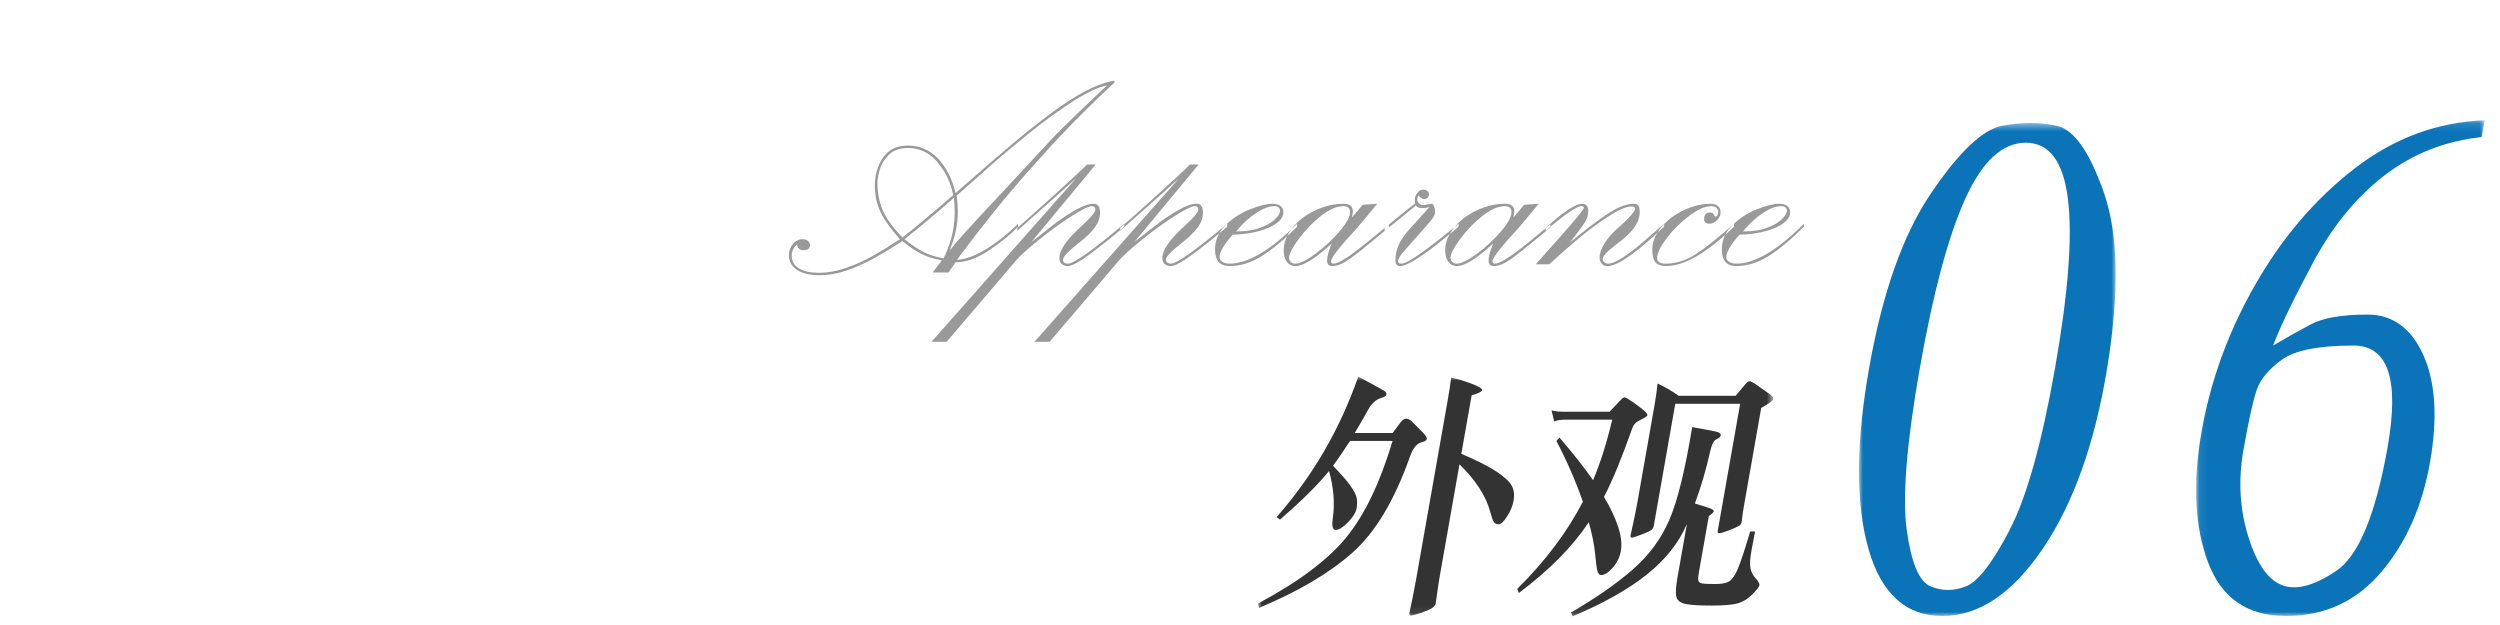 <?xml version="1.0" encoding="UTF-8"?>
<svg width="312px" height="78px" viewBox="0 0 312 78" version="1.1" xmlns="http://www.w3.org/2000/svg" xmlns:xlink="http://www.w3.org/1999/xlink">
    <!-- Generator: Sketch 50.2 (55047) - http://www.bohemiancoding.com/sketch -->
    <title>06</title>
    <desc>Created with Sketch.</desc>
    <defs>
        <polygon id="path-1" points="0 0 64.31 0 64.31 29.92 0 29.92"></polygon>
        <polygon id="path-3" points="0 0.478 32.036 0.478 32.036 62 0 62"></polygon>
        <polygon id="path-5" points="0.074 0.125 36.089 0.125 36.089 62 0.074 62"></polygon>
    </defs>
    <g id="Page-1" stroke="none" stroke-width="1" fill="none" fill-rule="evenodd">
        <g id="Artboard-2" transform="translate(-206, -838)">
            <g id="06" transform="translate(303, 842)">
                <g id="外观" transform="translate(60, 43)">
                    <mask id="mask-2" fill="white">
                        <use xlink:href="#path-1"></use>
                    </mask>
                    <g id="Clip-2"></g>
                    <path d="M49.865,0.864 C50.792,1.291 51.672,1.802 52.506,2.4 L59.61,2.4 L60.867,0.895 C61.033,0.682 61.196,0.576 61.356,0.576 C61.516,0.576 61.884,0.784 62.462,1.2 C63.039,1.616 63.499,1.941 63.842,2.176 C64.184,2.411 64.339,2.624 64.305,2.816 C64.271,3.008 63.769,3.371 62.801,3.904 L60.702,15.807 C60.563,16.597 60.479,17.131 60.452,17.408 L60.343,18.208 C60.313,18.379 60.19,18.528 59.976,18.656 C59.761,18.784 59.345,18.966 58.728,19.2 C58.11,19.434 57.722,19.551 57.562,19.551 C57.402,19.551 57.341,19.445 57.378,19.231 L60.171,3.391 L52.075,3.391 L49.384,18.656 C49.346,18.869 49.236,19.04 49.053,19.168 C48.871,19.296 48.459,19.483 47.819,19.727 C47.178,19.973 46.788,20.095 46.65,20.095 C46.511,20.095 46.459,20 46.492,19.807 L46.816,18.336 C47.039,17.311 47.226,16.373 47.377,15.519 L49.476,3.616 C49.641,2.677 49.771,1.76 49.865,0.864 Z M53.525,18.4 C52.513,20.747 50.853,22.843 48.544,24.687 C46.235,26.533 43.143,28.277 39.27,29.92 L39.066,29.44 C42.18,27.626 44.746,25.84 46.763,24.08 C48.78,22.32 50.301,20.261 51.324,17.904 C52.348,15.547 53.302,11.679 54.186,6.303 C56.028,6.624 57.09,6.832 57.372,6.927 C57.653,7.024 57.778,7.163 57.746,7.343 C57.714,7.525 57.536,7.685 57.214,7.824 C56.89,7.963 56.636,8.437 56.45,9.248 C55.933,11.573 55.29,13.77 54.52,15.84 C55.534,16.138 56.185,16.346 56.474,16.464 C56.762,16.581 56.897,16.699 56.876,16.816 C56.855,16.933 56.65,17.131 56.26,17.408 L55.03,24.384 C54.936,24.917 54.909,25.274 54.953,25.456 C54.995,25.636 55.151,25.755 55.419,25.807 C55.686,25.861 56.225,25.887 57.036,25.887 C57.847,25.887 58.437,25.776 58.808,25.551 C59.178,25.328 59.536,24.804 59.884,23.984 C60.232,23.163 60.745,21.611 61.425,19.328 L62.033,19.328 C61.876,20.095 61.721,20.917 61.567,21.792 C61.412,22.667 61.372,23.349 61.446,23.84 C61.519,24.331 61.753,24.789 62.147,25.216 C62.467,25.578 62.61,25.856 62.576,26.048 C62.542,26.24 62.246,26.618 61.688,27.183 C61.129,27.749 60.514,28.122 59.843,28.303 C59.171,28.485 58.077,28.576 56.563,28.576 C55.048,28.576 53.972,28.507 53.335,28.368 C52.698,28.228 52.323,27.935 52.21,27.488 C52.097,27.04 52.144,26.228 52.351,25.055 L53.525,18.4 Z M37.635,7.616 C39.35,9.621 40.744,11.391 41.818,12.927 C42.734,10.752 43.53,8.235 44.205,5.376 L38.349,5.376 C37.773,5.376 37.312,5.451 36.966,5.599 L36.633,4.223 C37.062,4.331 37.585,4.384 38.204,4.384 L43.868,4.384 L45.242,2.944 C45.454,2.709 45.624,2.592 45.752,2.592 C45.88,2.592 46.247,2.805 46.855,3.231 C47.463,3.659 47.909,4 48.195,4.256 C48.48,4.511 48.613,4.699 48.592,4.816 C48.572,4.933 48.351,5.093 47.931,5.296 C47.511,5.499 47.224,5.679 47.068,5.84 C46.911,6 46.769,6.261 46.641,6.624 C45.398,10.165 44.244,12.96 43.179,15.008 C44.872,17.867 45.574,20.117 45.284,21.76 C45.145,22.55 44.803,23.248 44.259,23.856 C43.714,24.464 43.239,24.767 42.834,24.767 C42.642,24.767 42.494,24.635 42.392,24.368 C42.29,24.101 42.186,23.386 42.083,22.223 C41.978,21.061 41.71,19.712 41.276,18.176 C39.27,21.205 36.362,24.149 32.551,27.008 L32.353,26.496 C35.843,23.04 38.573,19.413 40.544,15.616 C39.651,13.055 38.55,10.528 37.241,8.032 L37.635,7.616 Z M25.375,9.632 C27.319,10.464 28.782,11.205 29.767,11.856 C30.75,12.507 31.383,13.093 31.664,13.616 C31.945,14.138 32.025,14.747 31.903,15.44 C31.781,16.134 31.507,16.805 31.083,17.456 C30.659,18.106 30.308,18.431 30.031,18.431 C29.754,18.431 29.552,18.336 29.426,18.143 C29.3,17.952 29.141,17.493 28.948,16.767 C28.412,14.847 27.144,12.907 25.143,10.944 L22.757,24.479 C22.599,25.376 22.465,26.223 22.356,27.024 C22.247,27.824 22.187,28.256 22.176,28.32 C22.142,28.511 21.991,28.698 21.725,28.88 C21.458,29.06 20.996,29.263 20.338,29.488 C19.679,29.712 19.265,29.824 19.094,29.824 C18.924,29.824 18.863,29.684 18.912,29.408 L19.292,27.616 C19.433,26.932 19.583,26.143 19.741,25.248 L23.669,2.975 C23.857,1.909 24.003,0.96 24.107,0.128 C24.99,0.32 25.861,0.581 26.72,0.912 C27.579,1.243 27.992,1.504 27.958,1.696 C27.925,1.887 27.491,2.101 26.661,2.336 L25.375,9.632 Z M11.481,8.032 C10.691,9.248 9.985,10.283 9.365,11.135 C10.341,12.138 11.051,12.949 11.497,13.568 C11.942,14.186 12.21,14.693 12.301,15.088 C12.391,15.483 12.391,15.935 12.301,16.448 C12.211,16.96 11.853,17.536 11.228,18.176 C10.603,18.816 10.094,19.135 9.699,19.135 C9.304,19.135 9.184,18.635 9.34,17.632 C9.596,15.819 9.439,13.867 8.869,11.776 C7.505,13.462 5.462,15.488 2.741,17.856 L2.317,17.536 C6.825,12.416 10.223,6.571 12.513,0 C14.501,1.067 15.591,1.664 15.782,1.792 C15.972,1.92 16.052,2.069 16.022,2.24 C15.992,2.411 15.786,2.55 15.405,2.656 C14.731,2.847 14.181,3.333 13.756,4.112 C13.331,4.89 12.769,5.867 12.072,7.04 L16.808,7.04 L17.775,5.727 C18.024,5.408 18.27,5.248 18.516,5.248 C18.761,5.248 19.054,5.429 19.396,5.792 L20.511,6.912 C20.912,7.296 21.094,7.594 21.056,7.807 C21.03,7.957 20.832,8.08 20.464,8.176 C20.094,8.271 19.79,8.485 19.551,8.816 C19.311,9.146 19.103,9.568 18.928,10.08 C17.016,15.477 14.631,19.445 11.773,21.984 C8.914,24.522 5.033,26.816 0.128,28.864 L0,28.32 C5.039,25.632 8.707,22.885 11.005,20.08 C13.302,17.275 15.231,13.259 16.793,8.032 L11.481,8.032 Z" id="Fill-1" fill="#333333" mask="url(#mask-2)"></path>
                </g>
                <g transform="translate(135, 10)">
                    <g id="Group-3" transform="translate(0, 0.875)">
                        <mask id="mask-4" fill="white">
                            <use xlink:href="#path-3"></use>
                        </mask>
                        <g id="Clip-2"></g>
                        <path d="M5.964,51.277 C6.526,55.381 7.518,57.725 8.943,58.308 C10.361,58.896 11.828,58.896 13.338,58.308 C14.846,57.725 16.666,55.381 18.796,51.277 C20.925,47.179 22.817,40.439 24.47,31.062 C26.122,21.691 26.659,14.66 26.08,9.968 C25.5,5.283 23.743,2.937 20.816,2.937 C17.882,2.937 15.36,5.283 13.248,9.968 C11.13,14.66 9.247,21.691 7.595,31.062 C5.942,40.439 5.396,47.179 5.964,51.277 M30.598,9.265 C32.381,14.423 32.505,21.691 30.974,31.062 C29.436,40.439 26.768,47.937 22.964,53.562 C19.159,59.187 14.972,62 10.401,62 C5.831,62 2.751,59.187 1.167,53.562 C-0.424,47.937 -0.387,40.439 1.267,31.062 C2.919,21.691 5.486,14.423 8.977,9.265 C12.462,4.112 15.419,1.3 17.848,0.828 C20.27,0.361 22.555,0.361 24.703,0.828 C26.845,1.3 28.81,4.112 30.598,9.265" id="Fill-1" fill="#0B74B9" mask="url(#mask-4)"></path>
                    </g>
                    <g id="Group-6" transform="translate(42, 0.875)">
                        <mask id="mask-6" fill="white">
                            <use xlink:href="#path-5"></use>
                        </mask>
                        <g id="Clip-5"></g>
                        <path d="M5.985,41.258 C5.323,45.01 5.511,48.586 6.555,51.981 C7.592,55.381 8.989,57.43 10.744,58.133 C12.493,58.836 14.766,58.254 17.558,56.375 C20.349,54.502 22.489,49.344 23.977,40.906 C25.464,32.469 24.039,28.25 19.705,28.25 C15.365,28.25 12.394,28.838 10.781,30.008 C9.168,31.184 8.127,32.414 7.67,33.699 C7.206,34.99 6.646,37.512 5.985,41.258 M28.453,29.481 C29.963,32.881 30.232,37.336 29.261,42.84 C28.29,48.35 26.253,52.92 23.152,56.551 C20.05,60.188 16.093,62 11.293,62 C6.486,62 3.247,59.776 1.572,55.321 C-0.104,50.871 -0.374,45.422 0.763,38.973 C1.899,32.529 4.154,26.377 7.533,20.516 C10.905,14.66 15.038,9.854 19.919,6.102 C24.797,2.356 30.187,0.362 36.089,0.125 L35.717,2.235 C31.179,2.707 27.148,4.289 23.631,6.981 C20.107,9.677 17.12,13.309 14.678,17.879 C12.229,22.449 10.565,25.91 9.685,28.25 C11.256,27.317 12.817,26.438 14.369,25.613 C15.92,24.795 18.277,24.383 21.441,24.383 C24.605,24.383 26.942,26.086 28.453,29.481" id="Fill-4" fill="#0B74B9" mask="url(#mask-6)"></path>
                    </g>
                </g>
                <path d="M21.957,20.354 C21.685,18.864 21.048,17.51 20.045,16.293 C19.042,15.076 17.803,14.467 16.328,14.467 C15.268,14.467 14.455,14.764 13.89,15.358 C13.324,15.953 12.951,16.579 12.772,17.238 C12.593,17.897 12.504,18.413 12.504,18.785 C12.504,20.146 12.74,21.335 13.213,22.352 C13.686,23.368 14.488,24.464 15.619,25.639 C17.137,24.464 19.25,22.702 21.957,20.354 Z M22.258,20.096 C25.137,17.561 27.457,15.552 29.219,14.069 C30.98,12.587 32.645,11.266 34.214,10.105 C35.782,8.945 37.179,8.043 38.403,7.398 C39.628,6.754 40.806,6.31 41.938,6.066 L42.152,6.238 L41.529,6.818 C39.639,8.594 37.952,10.249 36.47,11.781 C34.987,13.314 33.405,15.029 31.722,16.927 C30.039,18.825 28.47,20.676 27.017,22.48 C25.563,24.285 24.034,26.262 22.43,28.41 C23.103,28.41 23.891,28.199 24.793,27.776 C25.695,27.354 26.608,26.795 27.532,26.101 C28.456,25.406 29.298,24.679 30.057,23.92 L30.057,24.285 C29.197,25.202 28.012,26.172 26.501,27.196 C24.99,28.22 23.576,28.732 22.258,28.732 L21.377,30 L19.4,30 L20.539,28.496 C19.493,28.296 18.623,28.016 17.929,27.658 C17.234,27.3 16.464,26.777 15.619,26.09 C14.373,26.892 13.22,27.59 12.16,28.185 C11.1,28.779 9.976,29.287 8.787,29.71 C7.598,30.132 6.417,30.344 5.242,30.344 C4.053,30.344 3.126,30.122 2.46,29.678 C1.794,29.234 1.461,28.625 1.461,27.852 C1.461,27.322 1.626,26.856 1.955,26.455 C2.285,26.054 2.686,25.854 3.158,25.854 C3.459,25.854 3.688,25.932 3.846,26.09 C4.003,26.247 4.082,26.405 4.082,26.562 C4.082,27.007 3.81,27.229 3.266,27.229 C2.822,27.229 2.557,26.992 2.471,26.52 C2.027,26.892 1.805,27.365 1.805,27.938 C1.805,28.596 2.098,29.112 2.686,29.484 C3.273,29.857 4.111,30.043 5.199,30.043 C6.316,30.043 7.466,29.835 8.647,29.42 C9.829,29.005 10.95,28.496 12.01,27.895 C13.07,27.293 14.173,26.613 15.318,25.854 C14.201,24.622 13.399,23.505 12.912,22.502 C12.425,21.499 12.182,20.375 12.182,19.129 C12.182,17.811 12.525,16.655 13.213,15.659 C13.9,14.664 14.924,14.166 16.285,14.166 C17.789,14.166 19.053,14.714 20.077,15.81 C21.101,16.905 21.828,18.334 22.258,20.096 Z M33.623,14.037 L34.182,13.414 C34.783,12.77 35.954,11.613 37.694,9.944 C39.435,8.276 40.598,7.176 41.186,6.646 C40.068,6.861 38.622,7.542 36.846,8.688 C35.07,9.833 33.279,11.133 31.475,12.587 C29.67,14.041 27.991,15.455 26.437,16.83 C24.882,18.205 23.533,19.401 22.387,20.418 C22.559,21.721 22.576,22.889 22.44,23.92 C22.304,24.951 21.993,26.068 21.506,27.271 C22.064,26.57 22.759,25.76 23.59,24.844 C24.421,23.927 25.108,23.179 25.652,22.599 C26.197,22.019 27.074,21.08 28.284,19.784 C29.494,18.488 31.274,16.572 33.623,14.037 Z M22.043,20.676 C21.456,21.22 20.532,22.022 19.271,23.082 C18.011,24.142 16.88,25.066 15.877,25.854 C16.751,26.555 17.546,27.089 18.262,27.454 C18.978,27.819 19.816,28.081 20.775,28.238 C21.406,26.892 21.814,25.624 22,24.436 C22.186,23.247 22.201,21.993 22.043,20.676 Z M38.65,16.529 L39.746,16.529 L31.711,26.219 C32.986,25.202 34.017,24.396 34.805,23.802 C35.592,23.207 36.423,22.663 37.297,22.169 C38.171,21.675 38.901,21.428 39.488,21.428 C40.018,21.428 40.283,21.793 40.283,22.523 C40.283,23.154 40.072,23.766 39.649,24.36 C39.227,24.955 38.529,25.632 37.555,26.391 C36.294,27.365 35.664,28.038 35.664,28.41 C35.664,28.74 35.872,28.904 36.287,28.904 C37.018,28.904 39.359,27.243 43.312,23.92 L43.312,24.285 C41.852,25.531 40.437,26.663 39.069,27.68 C37.701,28.697 36.76,29.205 36.244,29.205 C35.557,29.162 35.213,28.826 35.213,28.195 C35.213,27.207 36.122,25.889 37.941,24.242 C39.116,23.182 39.703,22.488 39.703,22.158 C39.703,21.872 39.56,21.729 39.273,21.729 C38.872,21.729 38.006,22.155 36.674,23.007 C35.342,23.859 33.988,24.844 32.613,25.961 C31.238,27.078 30.293,27.937 29.777,28.539 L21.141,38.658 L19.25,38.658 L37.297,18.248 C36.724,18.792 34.275,20.977 29.949,24.801 L29.949,24.457 C30.622,23.884 32.151,22.52 34.536,20.364 C36.921,18.209 38.292,16.93 38.65,16.529 Z M51.498,16.529 L52.594,16.529 L44.559,26.219 C45.833,25.202 46.865,24.396 47.652,23.802 C48.44,23.207 49.271,22.663 50.145,22.169 C51.018,21.675 51.749,21.428 52.336,21.428 C52.866,21.428 53.131,21.793 53.131,22.523 C53.131,23.154 52.92,23.766 52.497,24.36 C52.075,24.955 51.376,25.632 50.402,26.391 C49.142,27.365 48.512,28.038 48.512,28.41 C48.512,28.74 48.719,28.904 49.135,28.904 C49.865,28.904 52.207,27.243 56.16,23.92 L56.16,24.285 C54.699,25.531 53.285,26.663 51.917,27.68 C50.549,28.697 49.607,29.205 49.092,29.205 C48.404,29.162 48.061,28.826 48.061,28.195 C48.061,27.207 48.97,25.889 50.789,24.242 C51.964,23.182 52.551,22.488 52.551,22.158 C52.551,21.872 52.408,21.729 52.121,21.729 C51.72,21.729 50.854,22.155 49.521,23.007 C48.189,23.859 46.836,24.844 45.461,25.961 C44.086,27.078 43.141,27.937 42.625,28.539 L33.988,38.658 L32.098,38.658 L50.145,18.248 C49.572,18.792 47.122,20.977 42.797,24.801 L42.797,24.457 C43.47,23.884 44.999,22.52 47.384,20.364 C49.769,18.209 51.14,16.93 51.498,16.529 Z M57.256,24.887 C58.445,24.887 59.447,24.736 60.264,24.436 C61.08,24.135 61.7,23.777 62.122,23.361 C62.545,22.946 62.756,22.609 62.756,22.352 C62.756,21.936 62.512,21.729 62.025,21.729 C61.381,21.729 60.629,22.011 59.77,22.577 C58.91,23.143 58.072,23.913 57.256,24.887 Z M64.883,23.92 L64.883,24.285 C63.279,25.889 61.811,27.11 60.479,27.948 C59.146,28.786 57.8,29.205 56.439,29.205 C55.236,29.205 54.635,28.518 54.635,27.143 C54.635,25.997 55.068,24.991 55.935,24.124 C56.801,23.257 57.818,22.591 58.985,22.126 C60.153,21.66 61.102,21.428 61.832,21.428 C62.247,21.428 62.573,21.524 62.81,21.718 C63.046,21.911 63.164,22.165 63.164,22.48 C63.164,22.967 62.899,23.415 62.369,23.823 C61.839,24.231 61.102,24.568 60.156,24.833 C59.211,25.098 58.101,25.252 56.826,25.295 C55.738,26.527 55.193,27.465 55.193,28.109 C55.193,28.339 55.312,28.528 55.548,28.679 C55.784,28.829 56.081,28.904 56.439,28.904 C58.745,28.904 61.56,27.243 64.883,23.92 Z M70.662,21.729 C69.803,21.729 68.847,22.151 67.794,22.996 C66.741,23.841 65.825,24.801 65.044,25.875 C64.263,26.949 63.873,27.708 63.873,28.152 C63.873,28.367 63.945,28.546 64.088,28.689 C64.231,28.833 64.41,28.904 64.625,28.904 C65.212,28.904 66.057,28.496 67.16,27.68 C68.263,26.863 69.258,25.939 70.146,24.908 C71.035,23.877 71.479,23.068 71.479,22.48 C71.479,21.979 71.206,21.729 70.662,21.729 Z M76.334,24.371 L75.238,25.295 C73.52,26.727 72.248,27.737 71.425,28.324 C70.601,28.911 69.874,29.205 69.244,29.205 C68.829,29.205 68.621,28.969 68.621,28.496 C68.621,27.995 68.814,27.293 69.201,26.391 C67.153,28.267 65.642,29.205 64.668,29.205 C64.238,29.205 63.887,29.037 63.615,28.7 C63.343,28.364 63.207,27.873 63.207,27.229 C63.207,26.498 63.422,25.778 63.852,25.069 C64.281,24.36 64.858,23.734 65.581,23.189 C66.304,22.645 67.114,22.215 68.009,21.9 C68.904,21.585 69.774,21.428 70.619,21.428 C71.035,21.428 71.339,21.503 71.532,21.653 C71.726,21.804 71.829,22.051 71.844,22.395 C71.829,22.466 71.819,22.534 71.812,22.599 C71.804,22.663 71.79,22.753 71.769,22.867 C71.747,22.982 71.729,23.075 71.715,23.146 L73.068,21.557 L74.873,21.428 L74.314,22.115 C73.856,22.66 73.484,23.107 73.197,23.458 C72.911,23.809 72.667,24.099 72.467,24.328 C70.232,26.749 69.115,28.167 69.115,28.582 C69.115,28.797 69.215,28.904 69.416,28.904 C69.688,28.904 70.096,28.743 70.641,28.421 C71.185,28.099 71.797,27.673 72.478,27.143 C73.158,26.613 73.935,25.986 74.809,25.263 C75.682,24.539 76.191,24.12 76.334,24.006 L76.334,24.371 Z M75.797,24.457 C76.441,23.941 77.082,23.419 77.72,22.889 C78.357,22.359 78.991,21.857 79.621,21.385 C79.507,20.941 79.564,20.543 79.793,20.192 C80.022,19.841 80.301,19.666 80.631,19.666 C80.817,19.666 80.982,19.72 81.125,19.827 C81.268,19.935 81.34,20.067 81.34,20.225 C81.34,20.411 81.279,20.561 81.157,20.676 C81.035,20.79 80.889,20.848 80.717,20.848 C80.545,20.848 80.309,20.704 80.008,20.418 C79.922,20.533 79.879,20.69 79.879,20.891 C79.865,21.063 79.933,21.224 80.083,21.374 C80.233,21.524 80.402,21.6 80.588,21.6 C80.717,21.6 80.91,21.571 81.168,21.514 C81.454,21.456 81.626,21.428 81.684,21.428 C81.798,21.428 81.895,21.535 81.974,21.75 C82.052,21.965 82.092,22.223 82.092,22.523 C82.092,22.781 81.916,23.121 81.565,23.544 C81.215,23.966 80.609,24.658 79.75,25.617 C78.891,26.577 78.296,27.257 77.967,27.658 C77.637,28.059 77.473,28.367 77.473,28.582 C77.473,28.797 77.616,28.904 77.902,28.904 C78.303,28.904 79.159,28.435 80.47,27.497 C81.78,26.559 83.302,25.367 85.035,23.92 L85.035,24.285 C81.182,27.565 78.747,29.205 77.73,29.205 C77.344,29.205 77.15,28.969 77.15,28.496 C77.15,27.823 77.283,27.186 77.548,26.584 C77.813,25.982 78.268,25.316 78.912,24.586 L81.426,21.814 C81.125,21.929 80.785,21.979 80.405,21.965 C80.026,21.951 79.793,21.843 79.707,21.643 C77.802,23.218 76.499,24.271 75.797,24.801 L75.797,24.457 Z M90.814,21.729 C89.955,21.729 88.999,22.151 87.946,22.996 C86.894,23.841 85.977,24.801 85.196,25.875 C84.416,26.949 84.025,27.708 84.025,28.152 C84.025,28.367 84.097,28.546 84.24,28.689 C84.383,28.833 84.562,28.904 84.777,28.904 C85.365,28.904 86.21,28.496 87.312,27.68 C88.415,26.863 89.411,25.939 90.299,24.908 C91.187,23.877 91.631,23.068 91.631,22.48 C91.631,21.979 91.359,21.729 90.814,21.729 Z M96.486,24.371 L95.391,25.295 C93.672,26.727 92.401,27.737 91.577,28.324 C90.754,28.911 90.027,29.205 89.396,29.205 C88.981,29.205 88.773,28.969 88.773,28.496 C88.773,27.995 88.967,27.293 89.354,26.391 C87.305,28.267 85.794,29.205 84.82,29.205 C84.391,29.205 84.04,29.037 83.768,28.7 C83.495,28.364 83.359,27.873 83.359,27.229 C83.359,26.498 83.574,25.778 84.004,25.069 C84.434,24.36 85.01,23.734 85.733,23.189 C86.457,22.645 87.266,22.215 88.161,21.9 C89.056,21.585 89.926,21.428 90.771,21.428 C91.187,21.428 91.491,21.503 91.685,21.653 C91.878,21.804 91.982,22.051 91.996,22.395 C91.982,22.466 91.971,22.534 91.964,22.599 C91.957,22.663 91.942,22.753 91.921,22.867 C91.899,22.982 91.882,23.075 91.867,23.146 L93.221,21.557 L95.025,21.428 L94.467,22.115 C94.008,22.66 93.636,23.107 93.35,23.458 C93.063,23.809 92.82,24.099 92.619,24.328 C90.385,26.749 89.268,28.167 89.268,28.582 C89.268,28.797 89.368,28.904 89.568,28.904 C89.84,28.904 90.249,28.743 90.793,28.421 C91.337,28.099 91.95,27.673 92.63,27.143 C93.31,26.613 94.087,25.986 94.961,25.263 C95.835,24.539 96.343,24.12 96.486,24.006 L96.486,24.371 Z M95.906,24.801 L95.906,24.457 C98.083,22.437 99.609,21.428 100.482,21.428 C100.969,21.428 101.213,21.736 101.213,22.352 C101.213,22.839 101.063,23.318 100.762,23.791 C100.461,24.264 99.852,25.087 98.936,26.262 C100.712,24.786 102.251,23.612 103.555,22.738 C104.858,21.865 105.975,21.428 106.906,21.428 C107.393,21.428 107.637,21.764 107.637,22.438 C107.637,23.096 107.408,23.752 106.949,24.403 C106.491,25.055 105.739,25.76 104.693,26.52 C103.576,27.365 103.018,27.966 103.018,28.324 C103.018,28.467 103.086,28.6 103.222,28.722 C103.358,28.843 103.497,28.904 103.641,28.904 C104.142,28.904 104.804,28.629 105.628,28.077 C106.452,27.526 107.35,26.824 108.324,25.972 C109.298,25.119 110.086,24.436 110.688,23.92 L110.688,24.285 C109.814,25.102 108.962,25.864 108.131,26.573 C107.3,27.282 106.473,27.898 105.649,28.421 C104.826,28.944 104.142,29.205 103.598,29.205 C103.254,29.205 103.007,29.09 102.856,28.861 C102.706,28.632 102.631,28.396 102.631,28.152 C102.631,27.608 102.846,26.996 103.275,26.315 C103.705,25.635 104.299,24.973 105.059,24.328 C105.932,23.555 106.537,22.935 106.874,22.47 C107.211,22.004 107.114,21.771 106.584,21.771 C105.911,21.771 104.894,22.226 103.533,23.136 C102.173,24.045 100.898,25.005 99.709,26.015 C98.52,27.024 97.396,28.016 96.336,28.99 L94.66,28.99 L97.518,25.768 C99.609,23.433 100.654,22.158 100.654,21.943 C100.654,21.8 100.568,21.729 100.396,21.729 C99.766,21.729 98.27,22.753 95.906,24.801 Z M119.41,23.92 L119.41,24.285 C116.016,27.565 113.187,29.205 110.924,29.205 C110.322,29.205 109.885,29.051 109.613,28.743 C109.341,28.435 109.205,27.887 109.205,27.1 C109.205,26.412 109.424,25.717 109.86,25.016 C110.297,24.314 110.874,23.694 111.59,23.157 C112.306,22.62 113.094,22.198 113.953,21.89 C114.813,21.582 115.65,21.428 116.467,21.428 C116.839,21.428 117.144,21.521 117.38,21.707 C117.616,21.893 117.734,22.151 117.734,22.48 C117.734,22.853 117.588,23.186 117.294,23.479 C117,23.773 116.674,23.92 116.316,23.92 C115.887,23.92 115.672,23.734 115.672,23.361 C115.672,22.803 115.923,22.523 116.424,22.523 C116.71,22.523 116.882,22.652 116.939,22.91 C116.997,22.996 117.054,23.039 117.111,23.039 C117.183,23.039 117.255,22.982 117.326,22.867 C117.398,22.753 117.434,22.624 117.434,22.48 C117.434,22.251 117.355,22.069 117.197,21.933 C117.04,21.797 116.825,21.729 116.553,21.729 C115.794,21.729 114.873,22.137 113.792,22.953 C112.711,23.77 111.776,24.701 110.988,25.746 C110.201,26.792 109.807,27.608 109.807,28.195 C109.807,28.668 110.158,28.904 110.859,28.904 C112.163,28.904 113.43,28.503 114.662,27.701 C115.894,26.899 117.477,25.639 119.41,23.92 Z M120.506,24.887 C121.695,24.887 122.697,24.736 123.514,24.436 C124.33,24.135 124.95,23.777 125.372,23.361 C125.795,22.946 126.006,22.609 126.006,22.352 C126.006,21.936 125.762,21.729 125.275,21.729 C124.631,21.729 123.879,22.011 123.02,22.577 C122.16,23.143 121.322,23.913 120.506,24.887 Z M128.133,23.92 L128.133,24.285 C126.529,25.889 125.061,27.11 123.729,27.948 C122.396,28.786 121.05,29.205 119.689,29.205 C118.486,29.205 117.885,28.518 117.885,27.143 C117.885,25.997 118.318,24.991 119.185,24.124 C120.051,23.257 121.068,22.591 122.235,22.126 C123.403,21.66 124.352,21.428 125.082,21.428 C125.497,21.428 125.823,21.524 126.06,21.718 C126.296,21.911 126.414,22.165 126.414,22.48 C126.414,22.967 126.149,23.415 125.619,23.823 C125.089,24.231 124.352,24.568 123.406,24.833 C122.461,25.098 121.351,25.252 120.076,25.295 C118.988,26.527 118.443,27.465 118.443,28.109 C118.443,28.339 118.562,28.528 118.798,28.679 C119.034,28.829 119.331,28.904 119.689,28.904 C121.995,28.904 124.81,27.243 128.133,23.92 Z" id="Appearance" fill="#999999"></path>
            </g>
        </g>
    </g>
</svg>